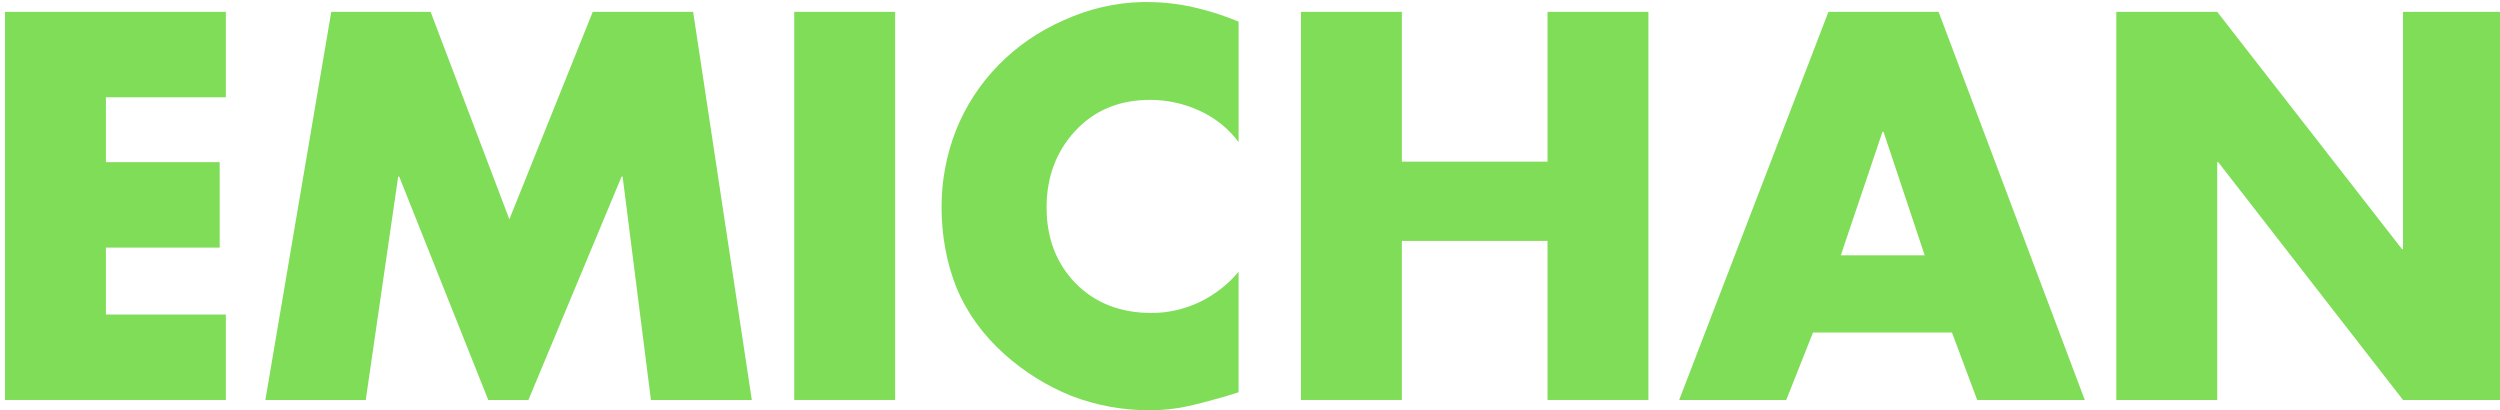 <?xml version="1.0" encoding="UTF-8" standalone="no"?>
<!-- Created with Inkscape (http://www.inkscape.org/) -->

<svg
   xmlns:dc="http://purl.org/dc/elements/1.1/"
   xmlns:cc="http://creativecommons.org/ns#"
   xmlns:rdf="http://www.w3.org/1999/02/22-rdf-syntax-ns#"
   xmlns:svg="http://www.w3.org/2000/svg"
   xmlns="http://www.w3.org/2000/svg"
   xmlns:sodipodi="http://sodipodi.sourceforge.net/DTD/sodipodi-0.dtd"
   xmlns:inkscape="http://www.inkscape.org/namespaces/inkscape"
   width="768"
   height="126"
   viewBox="0 0 203.2 33.338"
   version="1.1"
   id="svg8"
   inkscape:version="0.92.4 (5da689c313, 2019-01-14)"
   sodipodi:docname="banner.svg">
  <defs
     id="defs2" />
  <sodipodi:namedview
     id="base"
     pagecolor="#ffffff"
     bordercolor="#666666"
     borderopacity="1.0"
     inkscape:pageopacity="0.0"
     inkscape:pageshadow="2"
     inkscape:zoom="0.35"
     inkscape:cx="100"
     inkscape:cy="205.71429"
     inkscape:document-units="mm"
     inkscape:current-layer="layer1"
     showgrid="false"
     units="px"
     inkscape:window-width="1850"
     inkscape:window-height="1016"
     inkscape:window-x="70"
     inkscape:window-y="27"
     inkscape:window-maximized="1" />
  <g
     inkscape:label="Layer 1"
     inkscape:groupmode="layer"
     id="layer1"
     transform="translate(0,-263.662)">
    <g
       aria-label="EMICHAN"
       transform="matrix(1.046,0,0,1.046,969.015,665.331)"
       style="font-style:normal;font-weight:normal;font-size:40px;line-height:1.25;font-family:sans-serif;letter-spacing:0px;word-spacing:0px;fill:#7fdd57;fill-opacity:1;stroke:none"
       id="flowRoot815">
      <path
         d="m -908.852,-376.444 h -9.32 v 5.04 h 8.84 v 6.64 h -8.84 v 5.2 h 9.32 v 6.64 h -17.16 v -30.16 h 17.16 v 6.64 z"
         style="font-style:normal;font-variant:normal;font-weight:normal;font-stretch:normal;font-family:Futura-Bold;-inkscape-font-specification:Futura-Bold;fill:#7fdd57;fill-opacity:1"
         id="path842" />
      <path
         d="m -905.781,-352.924 5.12,-30.16 h 7.72 l 6.12,16.12 6.48,-16.12 h 7.8 l 4.56,30.16 h -7.84 l -2.2,-17.36 h -0.08 l -7.24,17.36 h -3.12 l -6.92,-17.36 h -0.08 l -2.52,17.36 h -7.8 z"
         style="font-style:normal;font-variant:normal;font-weight:normal;font-stretch:normal;font-family:Futura-Bold;-inkscape-font-specification:Futura-Bold;fill:#7fdd57;fill-opacity:1"
         id="path844" />
      <path
         d="m -856.844,-383.084 v 30.16 h -7.84 v -30.16 h 7.84 z"
         style="font-style:normal;font-variant:normal;font-weight:normal;font-stretch:normal;font-family:Futura-Bold;-inkscape-font-specification:Futura-Bold;fill:#7fdd57;fill-opacity:1"
         id="path846" />
      <path
         d="m -830.155,-382.364 v 9.4 q -1.2,-1.6 -3.04,-2.44 -1.84,-0.84 -3.84,-0.84 -3.6,0 -5.84,2.44 -2.2,2.4 -2.2,5.92 0,3.56 2.24,5.88 2.28,2.32 5.92,2.32 1.92,0 3.72,-0.84 1.8,-0.88 3.04,-2.36 v 9.36 q -1.08,0.36 -2.04,0.6 -0.96,0.28 -1.88,0.48 -0.72,0.16 -1.48,0.24 -0.72,0.08 -1.52,0.08 -3.16,0 -6.08,-1.12 -2.88,-1.16 -5.24,-3.28 -2.48,-2.24 -3.68,-5.12 -1.16,-2.92 -1.16,-6.28 0,-3.08 1.12,-5.96 1.16,-2.88 3.32,-5.08 2.16,-2.2 5.08,-3.48 2.92,-1.32 6.04,-1.4 0.08,0 0.16,0 0.12,0 0.2,0 1.88,0 3.64,0.4 1.8,0.4 3.52,1.12 z"
         style="font-style:normal;font-variant:normal;font-weight:normal;font-stretch:normal;font-family:Futura-Bold;-inkscape-font-specification:Futura-Bold;fill:#7fdd57;fill-opacity:1"
         id="path848" />
      <path
         d="m -817.469,-371.444 h 11.32 v -11.64 h 7.84 v 30.16 h -7.84 v -12.36 h -11.32 v 12.36 h -7.84 v -30.16 h 7.84 v 11.64 z"
         style="font-style:normal;font-variant:normal;font-weight:normal;font-stretch:normal;font-family:Futura-Bold;-inkscape-font-specification:Futura-Bold;fill:#7fdd57;fill-opacity:1"
         id="path850" />
      <path
         d="m -774.72,-358.164 h -10.8 l -2.08,5.24 h -8.32 l 11.6,-30.16 h 8.56 l 11.36,30.16 h -8.36 l -1.96,-5.24 z m -2.12,-6 -3.2,-9.6 h -0.08 l -3.24,9.6 h 6.52 z"
         style="font-style:normal;font-variant:normal;font-weight:normal;font-stretch:normal;font-family:Futura-Bold;-inkscape-font-specification:Futura-Bold;fill:#7fdd57;fill-opacity:1"
         id="path852" />
      <path
         d="m -761.95,-352.924 v -30.16 h 7.84 l 14.36,18.44 h 0.08 v -18.44 h 7.84 v 30.16 h -7.84 l -14.36,-18.48 h -0.08 v 18.48 h -7.84 z"
         style="font-style:normal;font-variant:normal;font-weight:normal;font-stretch:normal;font-family:Futura-Bold;-inkscape-font-specification:Futura-Bold;fill:#7fdd57;fill-opacity:1"
         id="path854" />
    </g>
  </g>
</svg>
